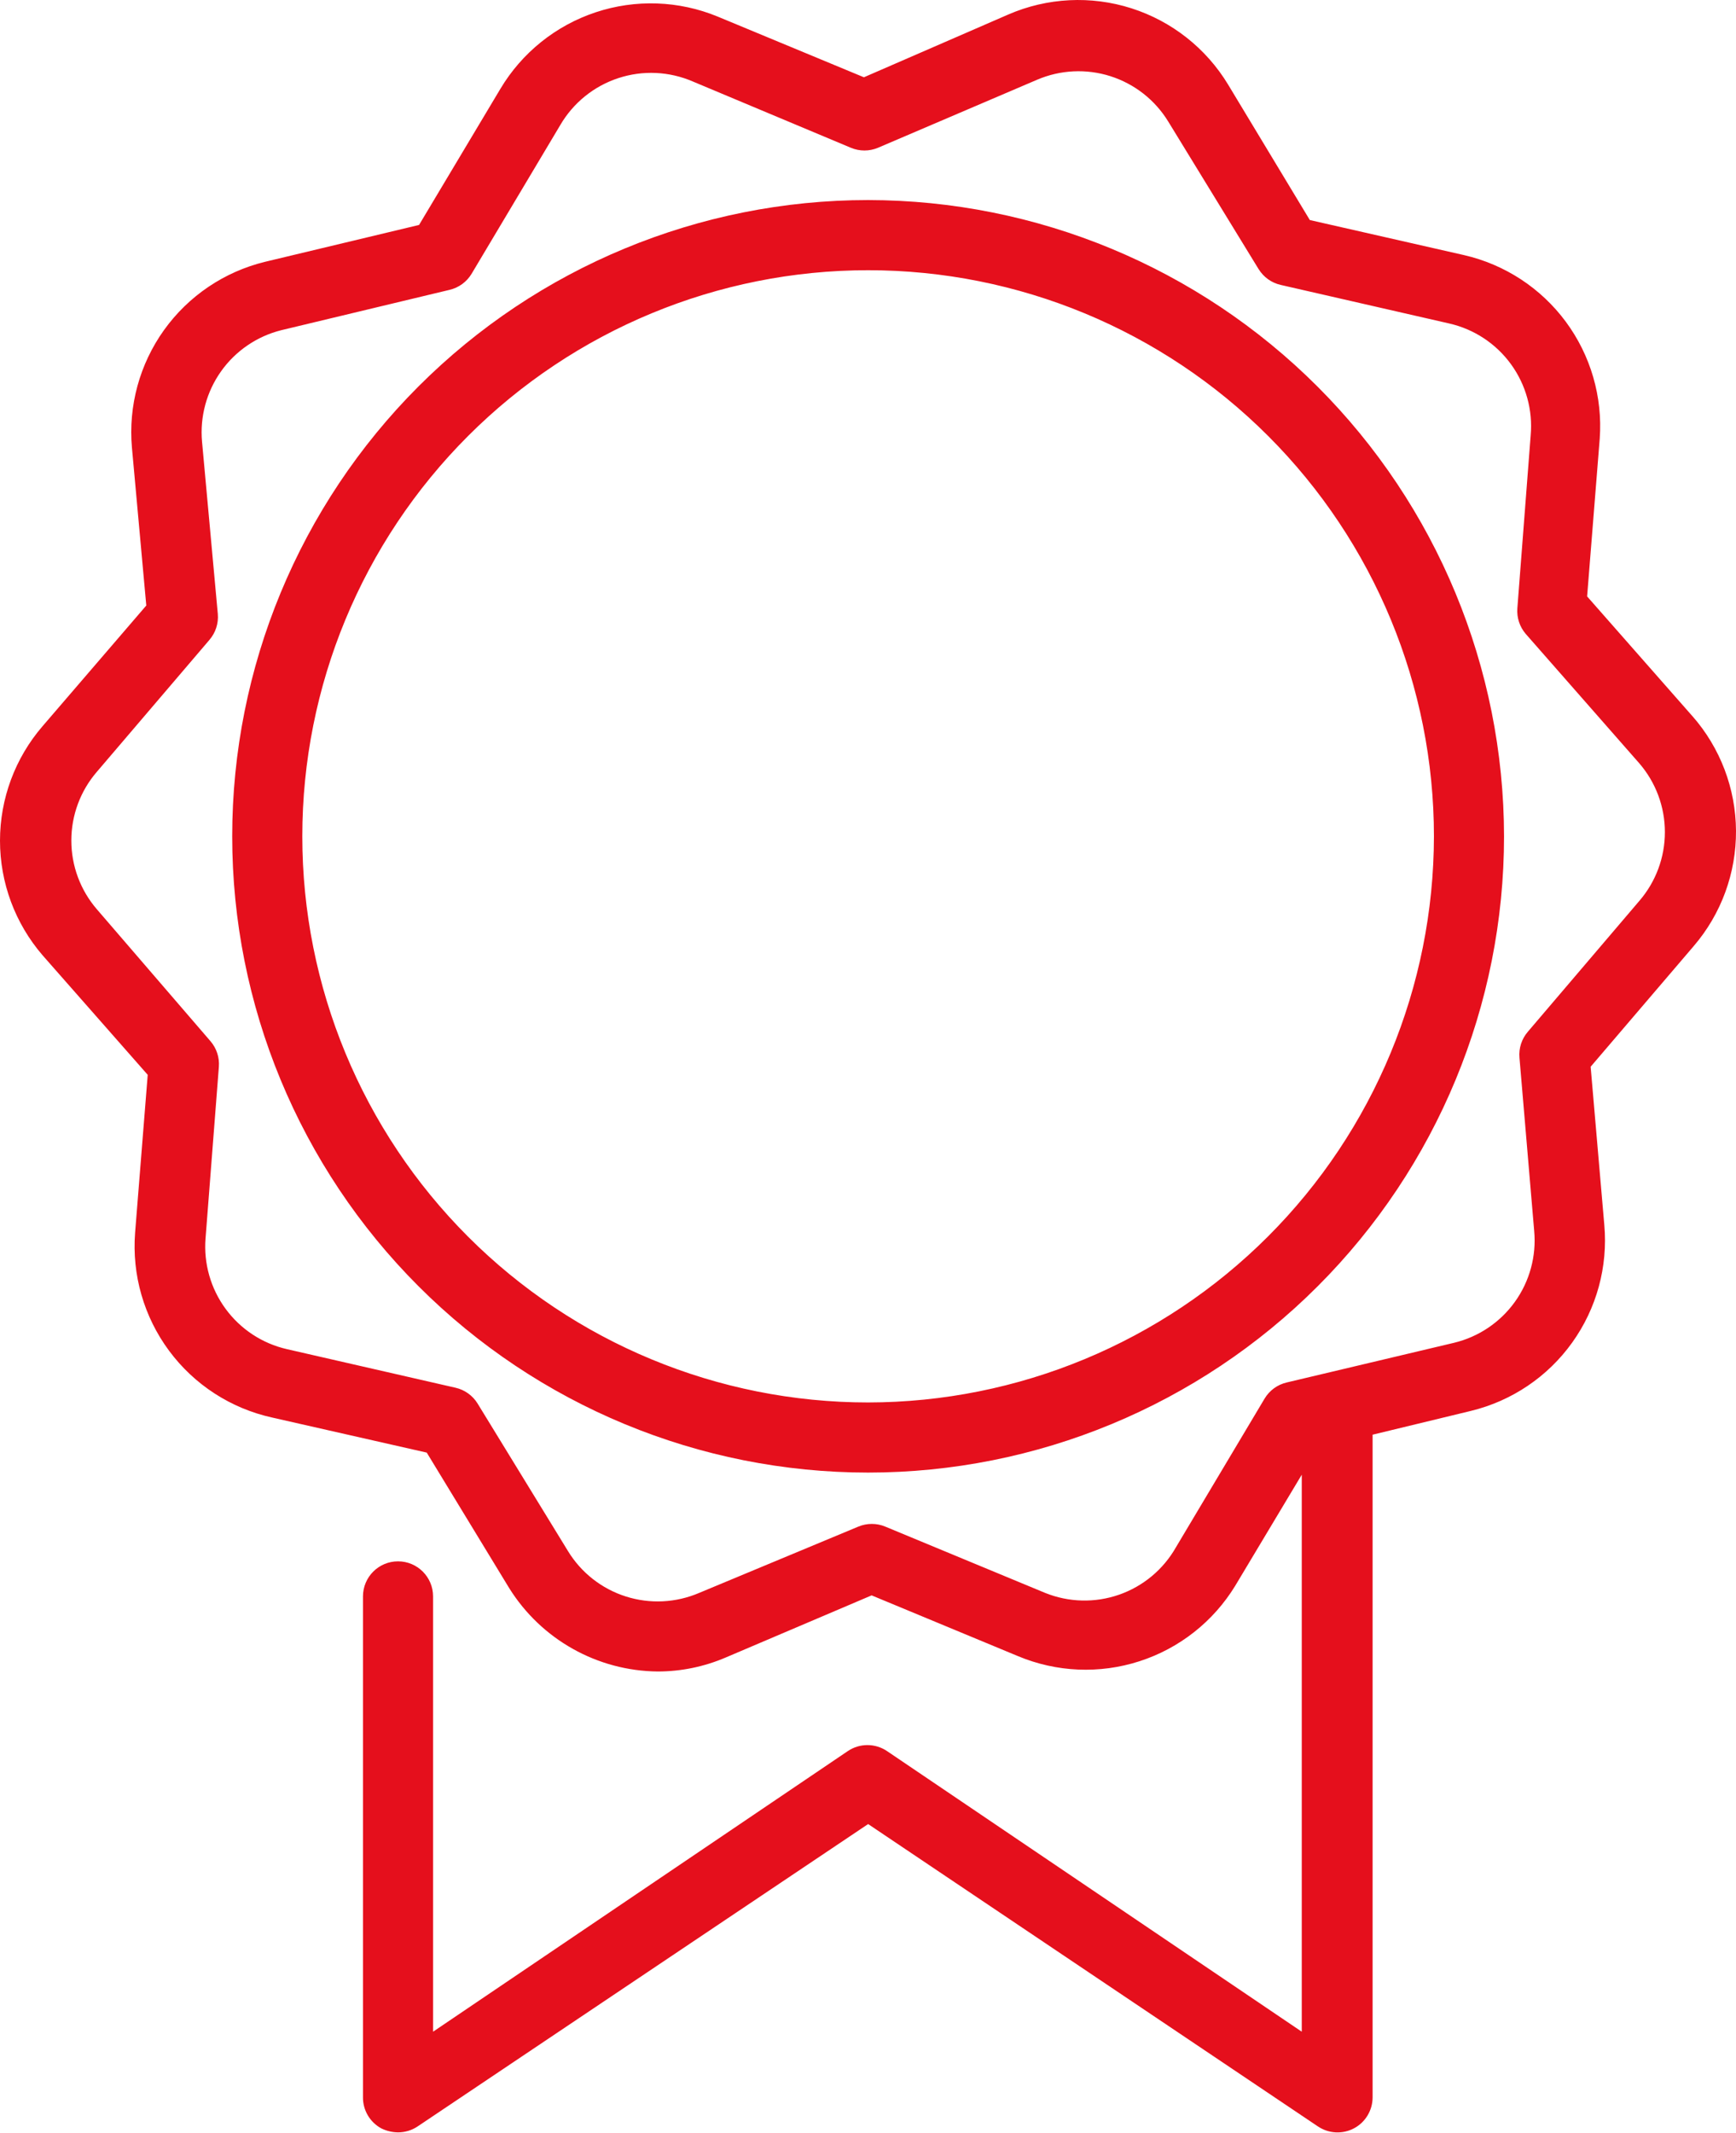 <svg width="79" height="97" viewBox="0 0 79 97" fill="none" xmlns="http://www.w3.org/2000/svg">
<path d="M39.505 9.099C31.83 9.099 24.47 12.148 19.044 17.575C13.616 23.002 10.567 30.362 10.567 38.037C10.567 45.712 13.616 53.073 19.044 58.499C24.471 63.926 31.831 66.975 39.505 66.975C47.18 66.975 54.541 63.926 59.967 58.499C65.395 53.072 68.444 45.711 68.444 38.037C68.435 30.364 65.383 23.009 59.958 17.584C54.532 12.159 47.177 9.107 39.505 9.099L39.505 9.099ZM39.505 63.786C32.676 63.786 26.128 61.074 21.299 56.245C16.47 51.416 13.757 44.867 13.757 38.038C13.757 31.209 16.47 24.66 21.299 19.831C26.128 15.003 32.676 12.29 39.505 12.29C46.335 12.29 52.883 15.003 57.712 19.831C62.541 24.66 65.254 31.209 65.254 38.038C65.245 44.864 62.53 51.408 57.703 56.236C52.876 61.062 46.332 63.778 39.505 63.786H39.505ZM77.011 32.566L72.225 27.126L72.799 19.947H72.799C72.935 18.048 72.387 16.164 71.255 14.633C70.123 13.104 68.481 12.029 66.625 11.603L59.606 10.008L55.889 3.85C54.89 2.198 53.326 0.964 51.486 0.377C49.648 -0.209 47.658 -0.109 45.886 0.659L39.314 3.515L32.661 0.755C30.893 0.026 28.921 -0.044 27.105 0.56C25.289 1.163 23.751 2.399 22.77 4.042L19.07 10.231L12.066 11.906C10.211 12.357 8.579 13.458 7.466 15.009C6.354 16.561 5.835 18.46 6.004 20.361L6.657 27.54L1.936 33.029C0.687 34.477 0 36.325 0 38.237C0 40.149 0.687 41.997 1.936 43.446L6.722 48.885L6.148 56.064C5.999 57.982 6.548 59.889 7.694 61.434C8.84 62.98 10.506 64.058 12.385 64.472L19.42 66.067L23.169 72.225C24.626 74.564 27.178 75.996 29.933 76.022C30.997 76.021 32.051 75.804 33.029 75.384L39.665 72.56L46.317 75.32C48.075 76.058 50.039 76.142 51.854 75.556C53.668 74.971 55.212 73.755 56.208 72.129L59.239 67.072V92.405L40.367 79.643C39.827 79.278 39.12 79.278 38.58 79.643L19.708 92.405V72.607C19.708 71.726 18.994 71.012 18.113 71.012C17.231 71.012 16.518 71.726 16.518 72.607V95.388C16.513 95.982 16.839 96.529 17.363 96.808C17.597 96.92 17.853 96.981 18.113 96.984C18.43 96.984 18.742 96.89 19.006 96.712L39.506 82.961L59.974 96.713V96.712C60.463 97.043 61.095 97.077 61.617 96.799C62.138 96.522 62.463 95.979 62.463 95.388V65.252L66.945 64.168V64.167C68.8 63.717 70.432 62.616 71.544 61.064C72.657 59.513 73.176 57.613 73.007 55.712L72.385 48.517L77.076 43.029C78.328 41.571 79.011 39.708 79 37.784C78.988 35.861 78.282 34.008 77.011 32.564L77.011 32.566ZM74.602 40.973L69.529 46.923C69.247 47.249 69.109 47.675 69.146 48.104L69.816 55.985C69.921 57.131 69.609 58.276 68.938 59.21C68.267 60.145 67.282 60.806 66.162 61.074L58.554 62.877C58.133 62.975 57.77 63.24 57.548 63.61L53.512 70.375C52.939 71.382 52.021 72.148 50.926 72.529C49.832 72.911 48.636 72.881 47.562 72.448L40.287 69.433C39.894 69.269 39.452 69.269 39.059 69.433L31.816 72.448C30.759 72.901 29.574 72.959 28.479 72.61C27.384 72.262 26.45 71.53 25.85 70.55L21.733 63.834C21.508 63.469 21.146 63.211 20.728 63.116L13.055 61.361C11.936 61.105 10.946 60.454 10.267 59.529C9.587 58.603 9.263 57.465 9.354 56.32L9.96 48.519C9.993 48.095 9.855 47.676 9.577 47.354L4.408 41.355C3.658 40.487 3.246 39.377 3.246 38.229C3.246 37.081 3.658 35.971 4.408 35.103L9.529 29.105V29.104C9.811 28.779 9.949 28.353 9.912 27.924L9.194 20.09C9.092 18.954 9.399 17.818 10.06 16.888C10.72 15.958 11.693 15.295 12.799 15.018L20.457 13.183C20.878 13.085 21.24 12.82 21.462 12.45L25.498 5.685C26.088 4.676 27.027 3.917 28.138 3.553C29.249 3.188 30.455 3.243 31.529 3.707L38.723 6.722C39.116 6.886 39.559 6.886 39.952 6.722L47.195 3.627C48.252 3.174 49.436 3.117 50.531 3.465C51.627 3.814 52.56 4.545 53.161 5.525L57.276 12.241H57.277C57.502 12.606 57.864 12.865 58.282 12.959L65.955 14.714C67.083 14.972 68.08 15.629 68.76 16.565C69.44 17.501 69.759 18.651 69.656 19.803L69.05 27.668C69.018 28.092 69.156 28.512 69.433 28.833L74.602 34.72C75.352 35.589 75.764 36.699 75.764 37.846C75.764 38.994 75.352 40.104 74.602 40.973L74.602 40.973Z" fill="#E50F1C"/>
</svg>
